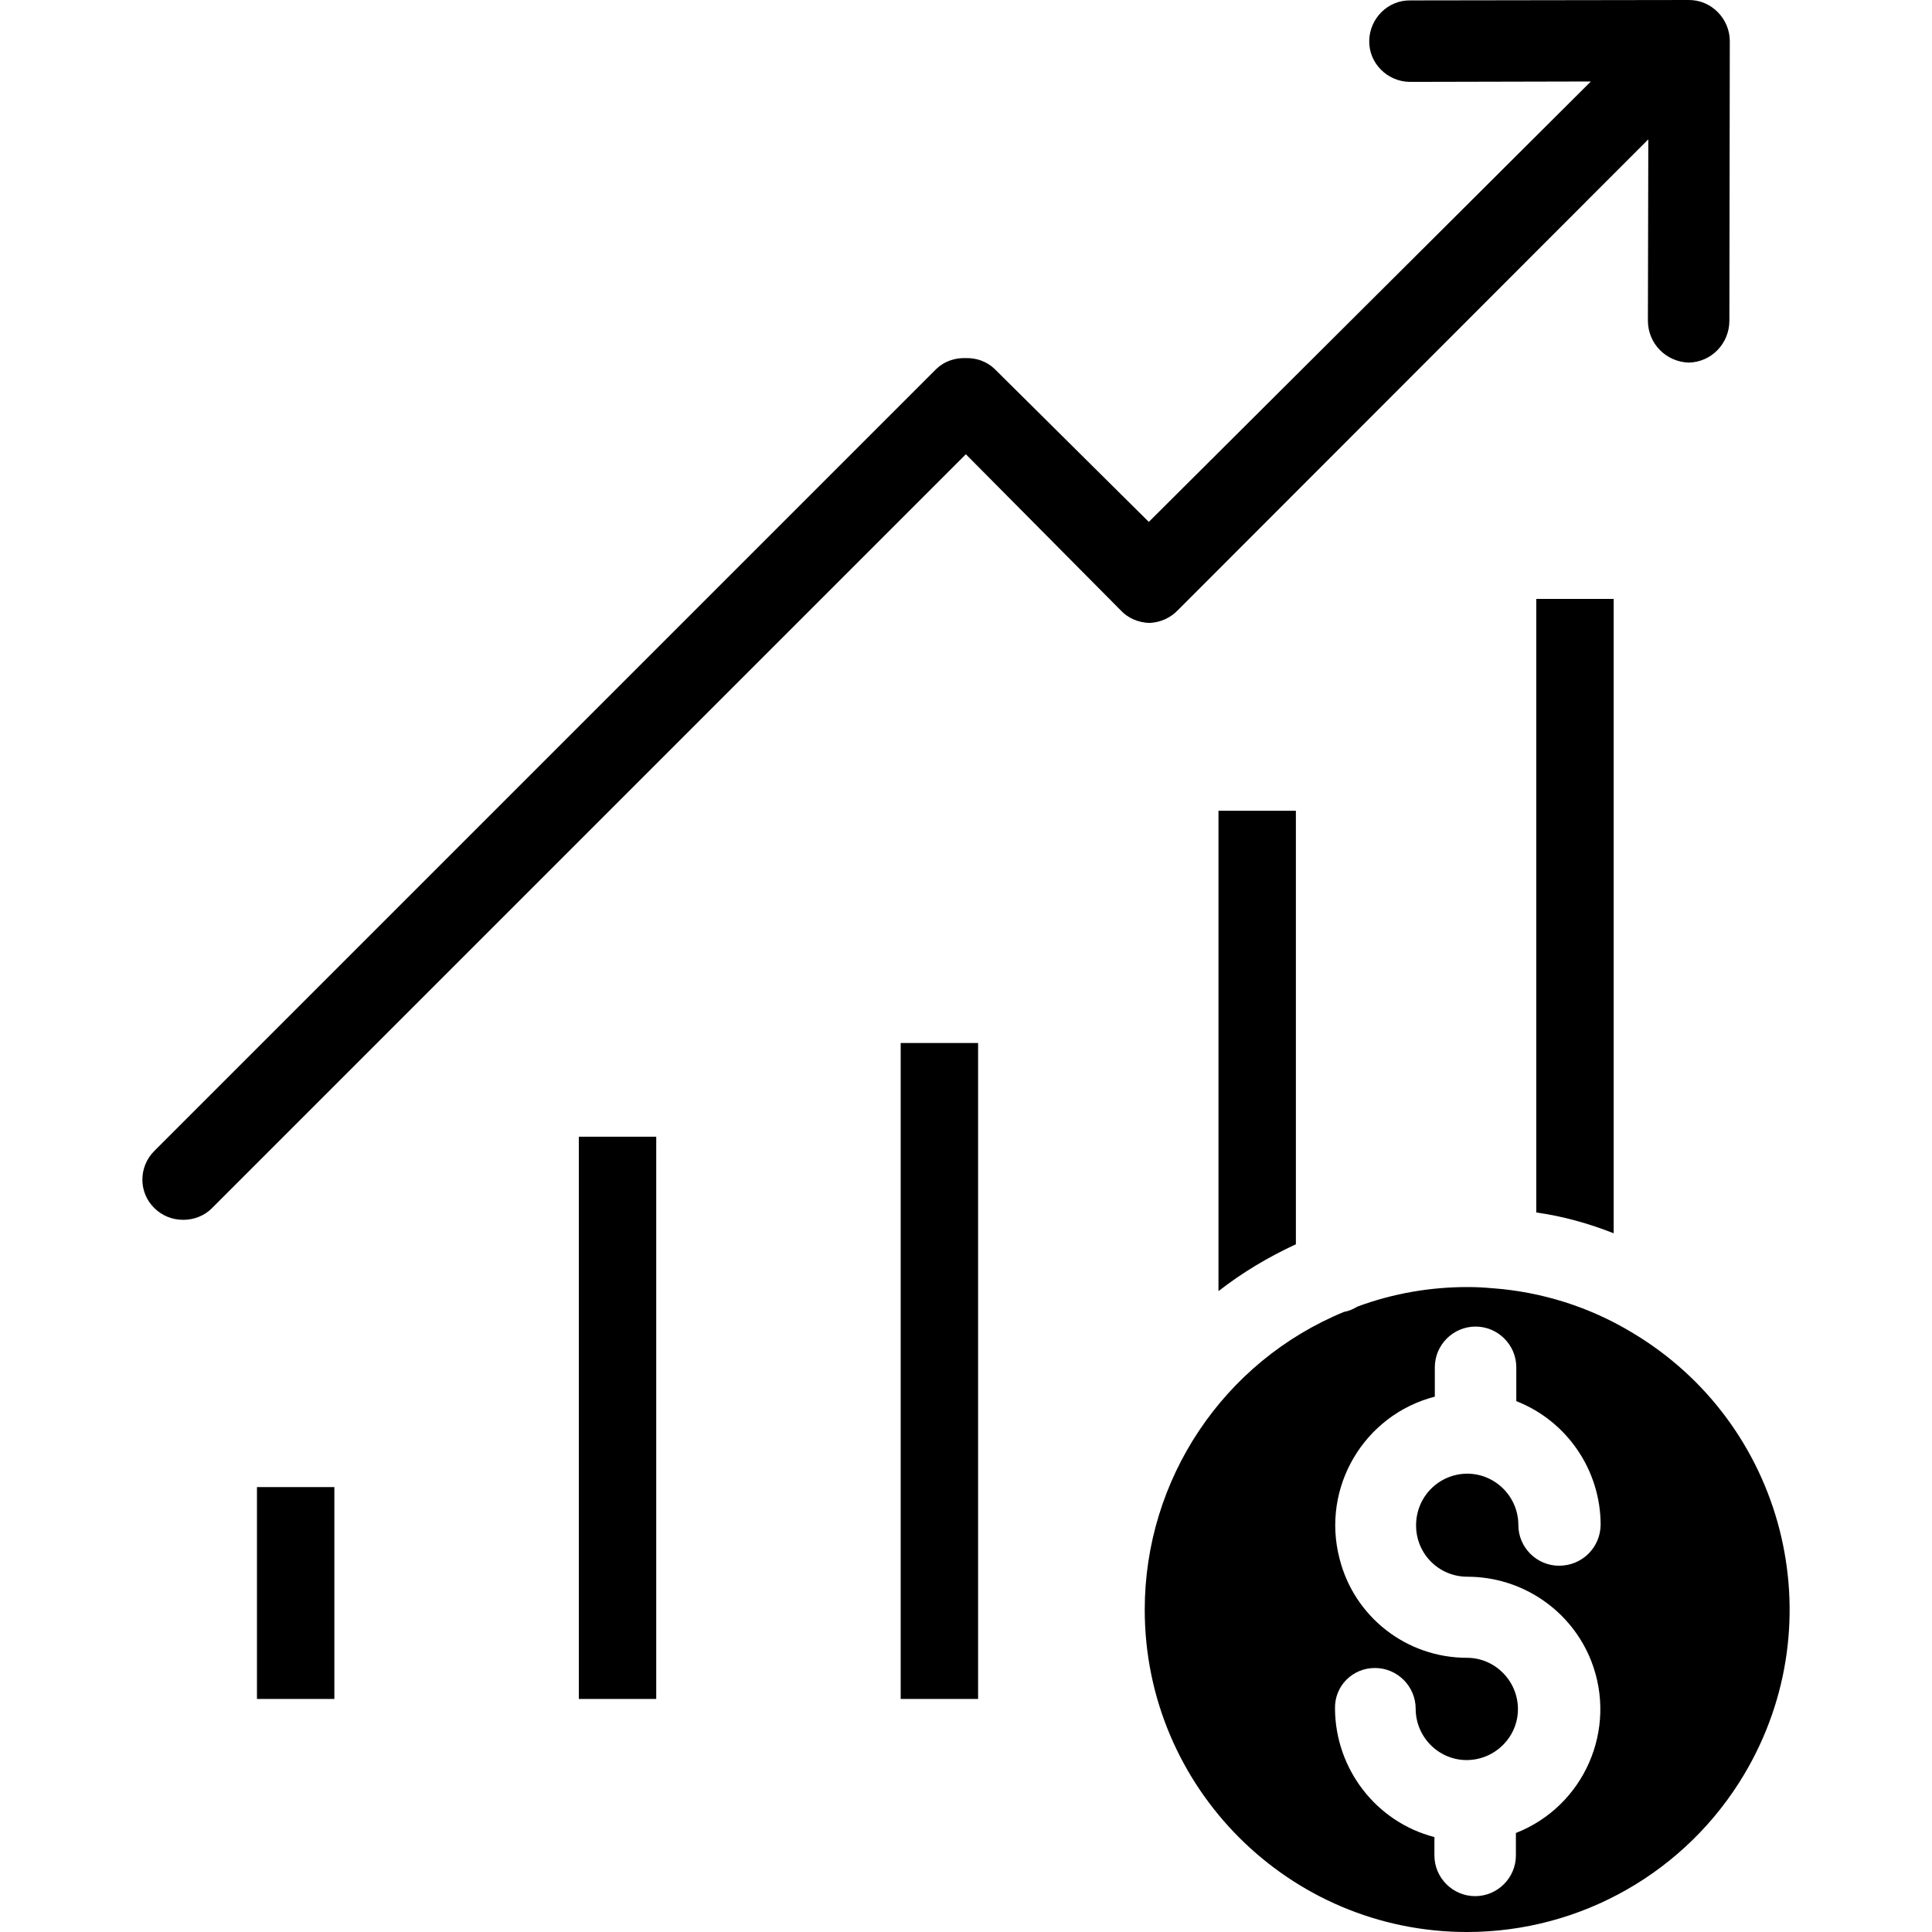 <?xml version="1.0" encoding="iso-8859-1"?>
<!-- Generator: Adobe Illustrator 19.0.0, SVG Export Plug-In . SVG Version: 6.00 Build 0)  -->
<svg version="1.1" id="Capa_1" xmlns="http://www.w3.org/2000/svg" xmlns:xlink="http://www.w3.org/1999/xlink" x="0px" y="0px"
	 viewBox="0 0 474.2 474.2" style="enable-background:new 0 0 474.2 474.2;" xml:space="preserve">
<g>
	<g>
		<path d="M299.069,199v117.9c5.9-4.6,12.3-8.4,19-11.5V199H299.069z"/>
	</g>
</g>
<g>
	<g>
		<path d="M377.069,147v150.6c6.5,0.9,12.9,2.7,19,5.1V147H377.069z"/>
	</g>
</g>
<g>
	<g>
		<path d="M400.469,327c-10.3-6.2-22-9.9-34-10.8h-0.1c-2.1-0.2-4.1-0.3-6.2-0.3c-9.2,0-18.4,1.6-27,4.8c-1,0.6-2.1,1.1-3.3,1.3
			c-29.6,12.2-48.9,41.1-48.9,73.1c0,43.6,35.4,79.1,79.1,79.1c27.9,0,53.8-14.7,68.1-38.8C450.469,397.8,438.069,349.3,400.469,327
			z M360.169,387c13.4,0,25.5,8.2,30.4,20.7c6.5,16.7-1.7,35.6-18.5,42.2v5.5c0,5.5-4.5,10-10,10s-10-4.5-10-10v-4.5
			c-14.3-3.7-24.3-16.7-24.4-31.5v-0.1c-0.1-5.5,4.3-9.9,9.8-9.9s10,4.5,10,10c0,6.9,5.6,12.6,12.5,12.6s12.6-5.6,12.6-12.5
			c0-6.9-5.6-12.6-12.5-12.6c-14.8,0-27.7-10-31.3-24.4c-4.5-17.4,6-35.2,23.4-39.7v-7.2c0-5.5,4.5-10,10-10s10,4.5,10,10v8.3
			c12.5,4.9,20.7,17,20.7,30.4c-0.1,5.6-4.6,10-10.2,10c-5.5,0-10-4.5-10-10c0-6.9-5.6-12.6-12.6-12.6c-7,0.1-12.5,5.7-12.5,12.7
			S353.169,387,360.169,387z"/>
	</g>
</g>
<g>
	<g>
		<rect x="142.069" y="279" width="19" height="138"/>
	</g>
</g>
<g>
	<g>
		<rect x="221.069" y="256" width="19" height="161"/>
	</g>
</g>
<g>
	<g>
		<rect x="63.069" y="365" width="19" height="52"/>
	</g>
</g>
<g>
	<g>
		<path d="M414.569,0l-68.4,0.1c-5.5-0.1-10,4.4-10.1,9.9s4.4,10,9.9,10.1c0.1,0,0.1,0,0.2,0l44.3-0.1l-108.5,108.1l-37.9-37.6
			c-1.9-1.8-4.5-2.7-7.1-2.6c-2.6-0.1-5.2,0.8-7.1,2.6l-192,192c-3.9,3.9-3.9,10.2,0,14c1.9,1.9,4.4,2.9,7.1,2.9s5.2-1,7.1-2.9
			l185-185l37.9,38.2c1.8,2,4.4,3.1,7.1,3.2c2.7-0.1,5.2-1.2,7.1-3.2l115.4-115.5l-0.1,44.5c0,5.6,4.4,10.1,10,10.3
			c5.6-0.1,10-4.7,10-10.3l0.1-68.6C424.569,4.6,420.069,0,414.569,0z"/>
	</g>
</g>
<g>
</g>
<g>
</g>
<g>
</g>
<g>
</g>
<g>
</g>
<g>
</g>
<g>
</g>
<g>
</g>
<g>
</g>
<g>
</g>
<g>
</g>
<g>
</g>
<g>
</g>
<g>
</g>
<g>
</g>
</svg>
